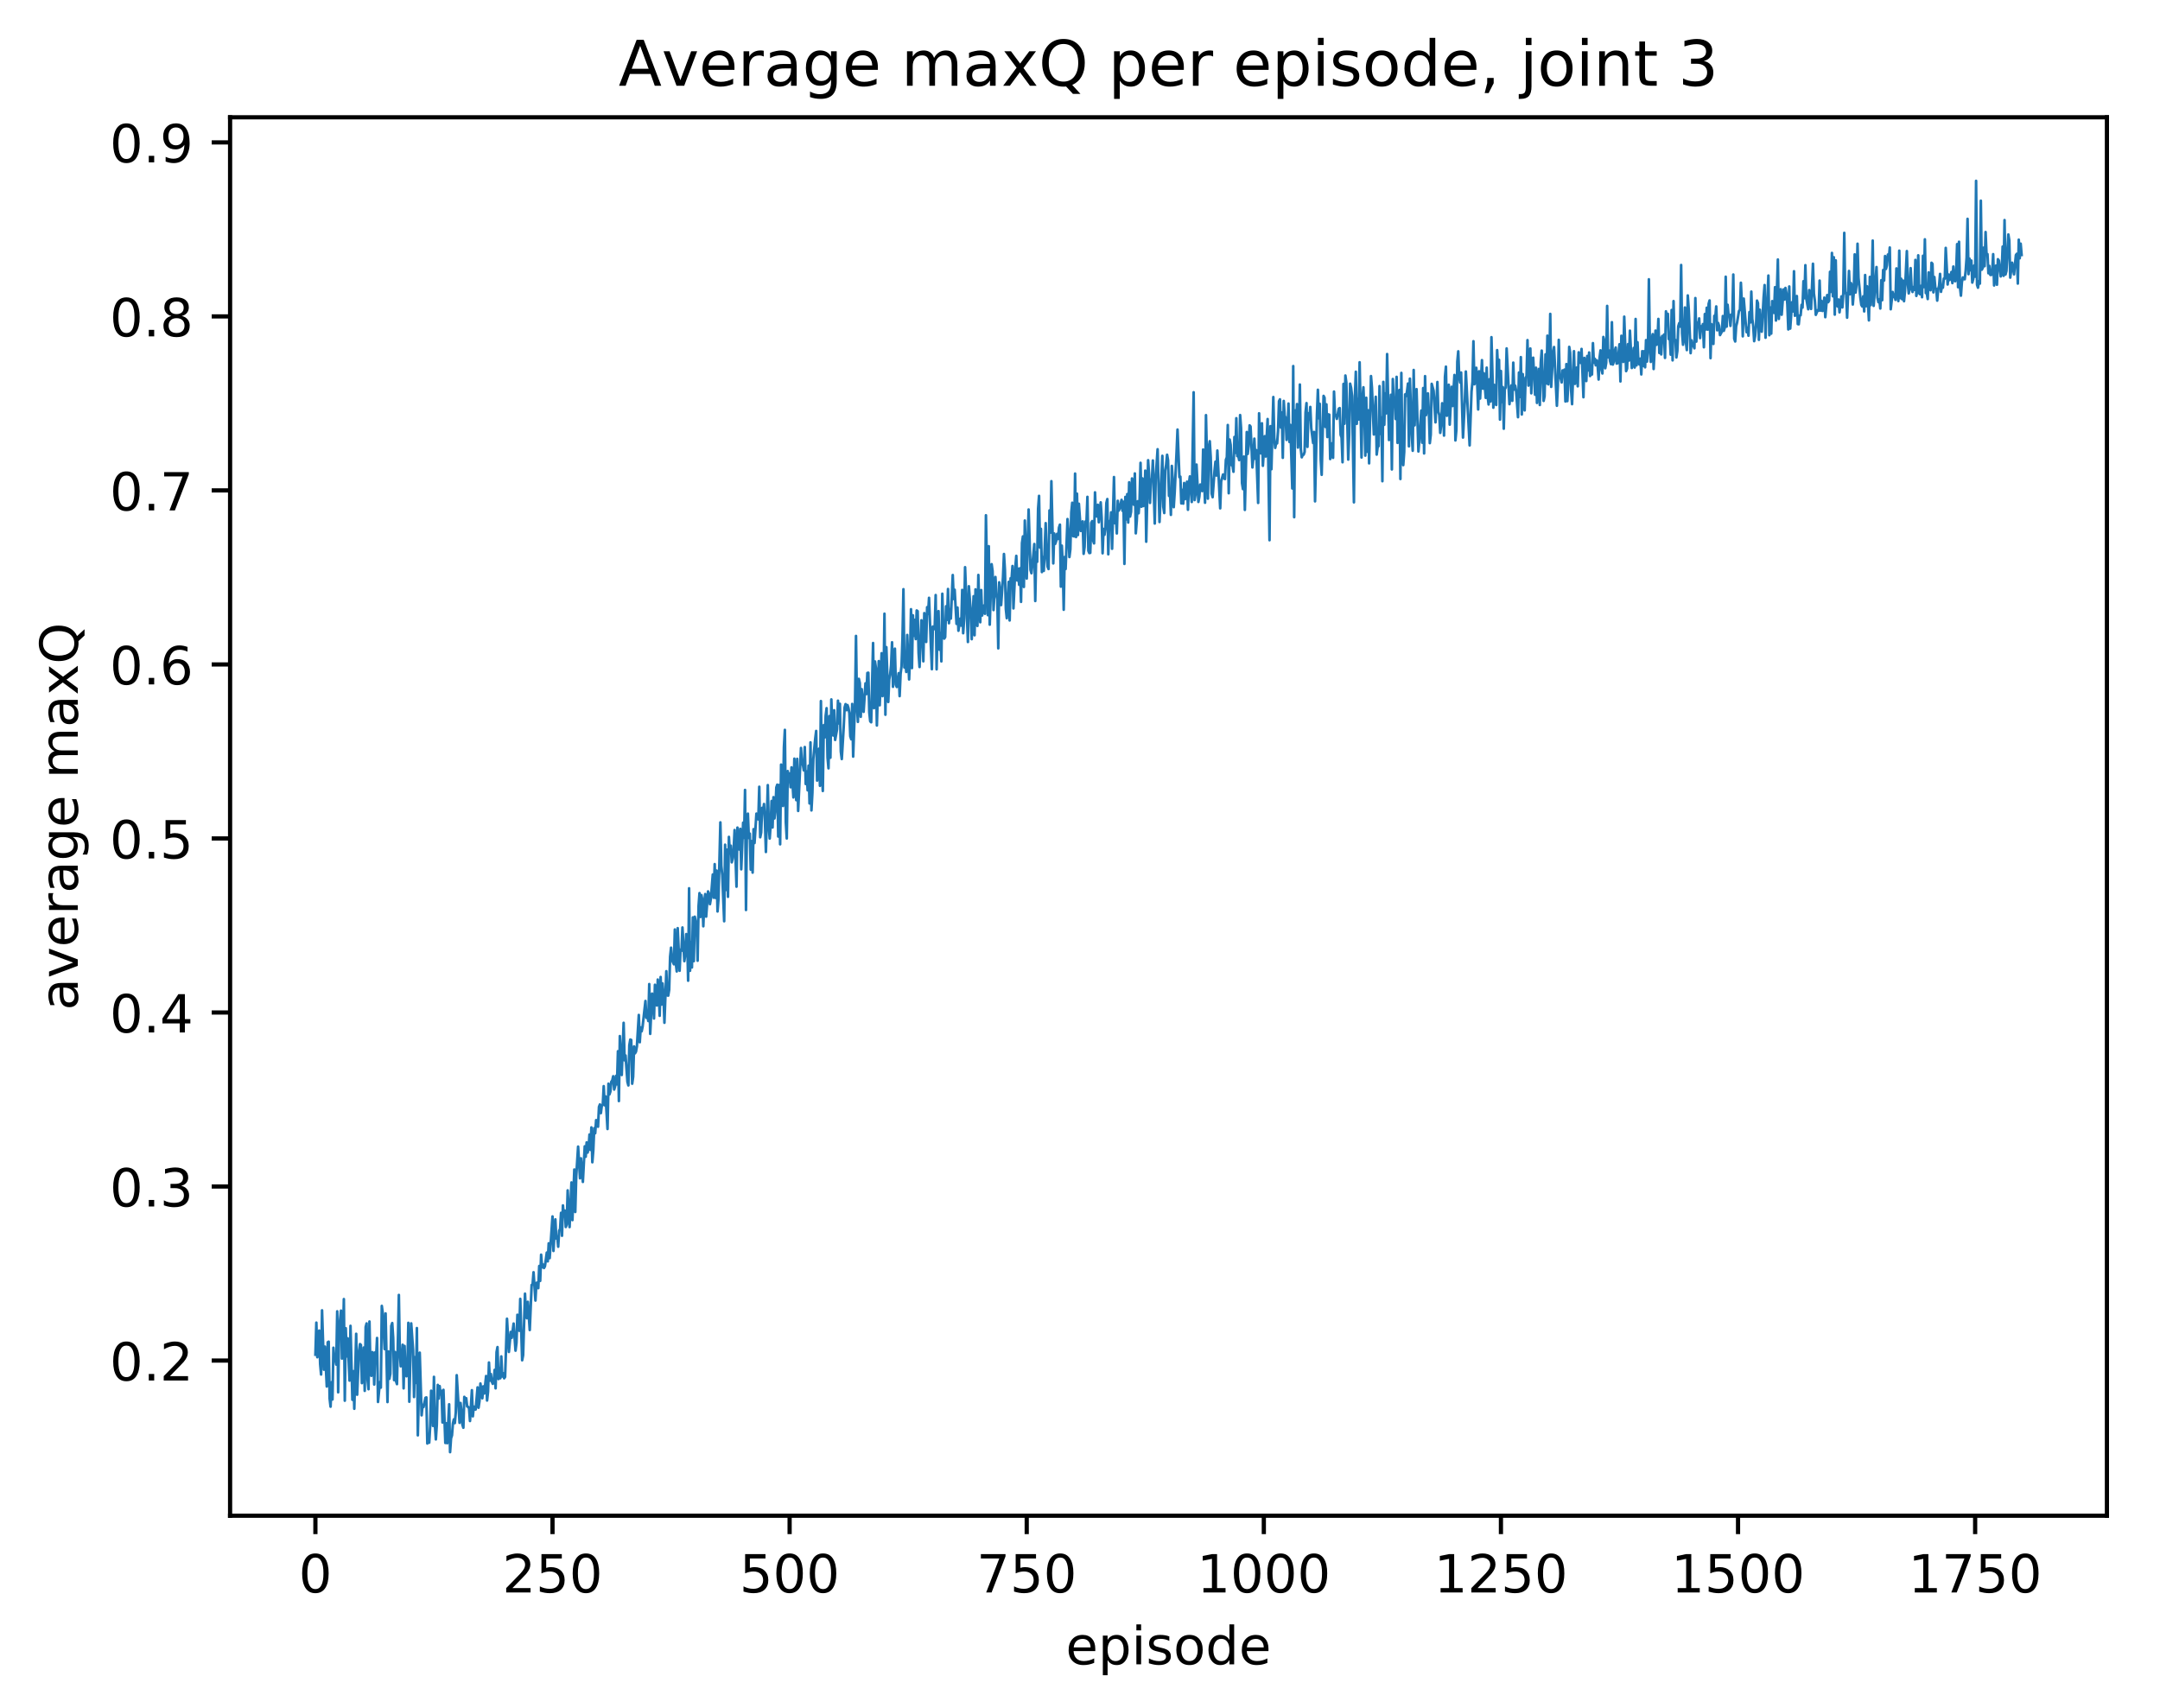 <?xml version="1.0" encoding="utf-8" standalone="no"?>
<!DOCTYPE svg PUBLIC "-//W3C//DTD SVG 1.1//EN"
  "http://www.w3.org/Graphics/SVG/1.1/DTD/svg11.dtd">
<!-- Created with matplotlib (http://matplotlib.org/) -->
<svg height="325pt" version="1.1" viewBox="0 0 411 325" width="411pt" xmlns="http://www.w3.org/2000/svg" xmlns:xlink="http://www.w3.org/1999/xlink">
 <defs>
  <style type="text/css">
*{stroke-linecap:butt;stroke-linejoin:round;}
  </style>
 </defs>
 <g id="figure_1">
  <g id="patch_1">
   <path d="M 0 325.986 
L 411.601 325.986 
L 411.601 0 
L 0 0 
z
" style="fill:#ffffff;"/>
  </g>
  <g id="axes_1">
   <g id="patch_2">
    <path d="M 43.781 288.43 
L 400.901 288.43 
L 400.901 22.318 
L 43.781 22.318 
z
" style="fill:#ffffff;"/>
   </g>
   <g id="matplotlib.axis_1">
    <g id="xtick_1">
     <g id="line2d_1">
      <defs>
       <path d="M 0 0 
L 0 3.5 
" id="mbc3ceaeb28" style="stroke:#000000;stroke-width:0.8;"/>
      </defs>
      <g>
       <use style="stroke:#000000;stroke-width:0.8;" x="60.014" xlink:href="#mbc3ceaeb28" y="288.43"/>
      </g>
     </g>
     <g id="text_1">
      <!-- 0 -->
      <defs>
       <path d="M 31.781 66.406 
Q 24.172 66.406 20.328 58.906 
Q 16.5 51.422 16.5 36.375 
Q 16.5 21.391 20.328 13.891 
Q 24.172 6.391 31.781 6.391 
Q 39.453 6.391 43.281 13.891 
Q 47.125 21.391 47.125 36.375 
Q 47.125 51.422 43.281 58.906 
Q 39.453 66.406 31.781 66.406 
z
M 31.781 74.219 
Q 44.047 74.219 50.516 64.516 
Q 56.984 54.828 56.984 36.375 
Q 56.984 17.969 50.516 8.266 
Q 44.047 -1.422 31.781 -1.422 
Q 19.531 -1.422 13.062 8.266 
Q 6.594 17.969 6.594 36.375 
Q 6.594 54.828 13.062 64.516 
Q 19.531 74.219 31.781 74.219 
z
" id="DejaVuSans-30"/>
      </defs>
      <g transform="translate(56.833 303.029)scale(0.1 -0.1)">
       <use xlink:href="#DejaVuSans-30"/>
      </g>
     </g>
    </g>
    <g id="xtick_2">
     <g id="line2d_2">
      <g>
       <use style="stroke:#000000;stroke-width:0.8;" x="105.13" xlink:href="#mbc3ceaeb28" y="288.43"/>
      </g>
     </g>
     <g id="text_2">
      <!-- 250 -->
      <defs>
       <path d="M 19.188 8.297 
L 53.609 8.297 
L 53.609 0 
L 7.328 0 
L 7.328 8.297 
Q 12.938 14.109 22.625 23.891 
Q 32.328 33.688 34.812 36.531 
Q 39.547 41.844 41.422 45.531 
Q 43.312 49.219 43.312 52.781 
Q 43.312 58.594 39.234 62.25 
Q 35.156 65.922 28.609 65.922 
Q 23.969 65.922 18.812 64.312 
Q 13.672 62.703 7.812 59.422 
L 7.812 69.391 
Q 13.766 71.781 18.938 73 
Q 24.125 74.219 28.422 74.219 
Q 39.75 74.219 46.484 68.547 
Q 53.219 62.891 53.219 53.422 
Q 53.219 48.922 51.531 44.891 
Q 49.859 40.875 45.406 35.406 
Q 44.188 33.984 37.641 27.219 
Q 31.109 20.453 19.188 8.297 
z
" id="DejaVuSans-32"/>
       <path d="M 10.797 72.906 
L 49.516 72.906 
L 49.516 64.594 
L 19.828 64.594 
L 19.828 46.734 
Q 21.969 47.469 24.109 47.828 
Q 26.266 48.188 28.422 48.188 
Q 40.625 48.188 47.75 41.5 
Q 54.891 34.812 54.891 23.391 
Q 54.891 11.625 47.562 5.094 
Q 40.234 -1.422 26.906 -1.422 
Q 22.312 -1.422 17.547 -0.641 
Q 12.797 0.141 7.719 1.703 
L 7.719 11.625 
Q 12.109 9.234 16.797 8.062 
Q 21.484 6.891 26.703 6.891 
Q 35.156 6.891 40.078 11.328 
Q 45.016 15.766 45.016 23.391 
Q 45.016 31 40.078 35.438 
Q 35.156 39.891 26.703 39.891 
Q 22.75 39.891 18.812 39.016 
Q 14.891 38.141 10.797 36.281 
z
" id="DejaVuSans-35"/>
      </defs>
      <g transform="translate(95.586 303.029)scale(0.1 -0.1)">
       <use xlink:href="#DejaVuSans-32"/>
       <use x="63.623" xlink:href="#DejaVuSans-35"/>
       <use x="127.246" xlink:href="#DejaVuSans-30"/>
      </g>
     </g>
    </g>
    <g id="xtick_3">
     <g id="line2d_3">
      <g>
       <use style="stroke:#000000;stroke-width:0.8;" x="150.246" xlink:href="#mbc3ceaeb28" y="288.43"/>
      </g>
     </g>
     <g id="text_3">
      <!-- 500 -->
      <g transform="translate(140.702 303.029)scale(0.1 -0.1)">
       <use xlink:href="#DejaVuSans-35"/>
       <use x="63.623" xlink:href="#DejaVuSans-30"/>
       <use x="127.246" xlink:href="#DejaVuSans-30"/>
      </g>
     </g>
    </g>
    <g id="xtick_4">
     <g id="line2d_4">
      <g>
       <use style="stroke:#000000;stroke-width:0.8;" x="195.362" xlink:href="#mbc3ceaeb28" y="288.43"/>
      </g>
     </g>
     <g id="text_4">
      <!-- 750 -->
      <defs>
       <path d="M 8.203 72.906 
L 55.078 72.906 
L 55.078 68.703 
L 28.609 0 
L 18.312 0 
L 43.219 64.594 
L 8.203 64.594 
z
" id="DejaVuSans-37"/>
      </defs>
      <g transform="translate(185.818 303.029)scale(0.1 -0.1)">
       <use xlink:href="#DejaVuSans-37"/>
       <use x="63.623" xlink:href="#DejaVuSans-35"/>
       <use x="127.246" xlink:href="#DejaVuSans-30"/>
      </g>
     </g>
    </g>
    <g id="xtick_5">
     <g id="line2d_5">
      <g>
       <use style="stroke:#000000;stroke-width:0.8;" x="240.478" xlink:href="#mbc3ceaeb28" y="288.43"/>
      </g>
     </g>
     <g id="text_5">
      <!-- 1000 -->
      <defs>
       <path d="M 12.406 8.297 
L 28.516 8.297 
L 28.516 63.922 
L 10.984 60.406 
L 10.984 69.391 
L 28.422 72.906 
L 38.281 72.906 
L 38.281 8.297 
L 54.391 8.297 
L 54.391 0 
L 12.406 0 
z
" id="DejaVuSans-31"/>
      </defs>
      <g transform="translate(227.753 303.029)scale(0.1 -0.1)">
       <use xlink:href="#DejaVuSans-31"/>
       <use x="63.623" xlink:href="#DejaVuSans-30"/>
       <use x="127.246" xlink:href="#DejaVuSans-30"/>
       <use x="190.869" xlink:href="#DejaVuSans-30"/>
      </g>
     </g>
    </g>
    <g id="xtick_6">
     <g id="line2d_6">
      <g>
       <use style="stroke:#000000;stroke-width:0.8;" x="285.594" xlink:href="#mbc3ceaeb28" y="288.43"/>
      </g>
     </g>
     <g id="text_6">
      <!-- 1250 -->
      <g transform="translate(272.869 303.029)scale(0.1 -0.1)">
       <use xlink:href="#DejaVuSans-31"/>
       <use x="63.623" xlink:href="#DejaVuSans-32"/>
       <use x="127.246" xlink:href="#DejaVuSans-35"/>
       <use x="190.869" xlink:href="#DejaVuSans-30"/>
      </g>
     </g>
    </g>
    <g id="xtick_7">
     <g id="line2d_7">
      <g>
       <use style="stroke:#000000;stroke-width:0.8;" x="330.71" xlink:href="#mbc3ceaeb28" y="288.43"/>
      </g>
     </g>
     <g id="text_7">
      <!-- 1500 -->
      <g transform="translate(317.985 303.029)scale(0.1 -0.1)">
       <use xlink:href="#DejaVuSans-31"/>
       <use x="63.623" xlink:href="#DejaVuSans-35"/>
       <use x="127.246" xlink:href="#DejaVuSans-30"/>
       <use x="190.869" xlink:href="#DejaVuSans-30"/>
      </g>
     </g>
    </g>
    <g id="xtick_8">
     <g id="line2d_8">
      <g>
       <use style="stroke:#000000;stroke-width:0.8;" x="375.826" xlink:href="#mbc3ceaeb28" y="288.43"/>
      </g>
     </g>
     <g id="text_8">
      <!-- 1750 -->
      <g transform="translate(363.101 303.029)scale(0.1 -0.1)">
       <use xlink:href="#DejaVuSans-31"/>
       <use x="63.623" xlink:href="#DejaVuSans-37"/>
       <use x="127.246" xlink:href="#DejaVuSans-35"/>
       <use x="190.869" xlink:href="#DejaVuSans-30"/>
      </g>
     </g>
    </g>
    <g id="text_9">
     <!-- episode -->
     <defs>
      <path d="M 56.203 29.594 
L 56.203 25.203 
L 14.891 25.203 
Q 15.484 15.922 20.484 11.062 
Q 25.484 6.203 34.422 6.203 
Q 39.594 6.203 44.453 7.469 
Q 49.312 8.734 54.109 11.281 
L 54.109 2.781 
Q 49.266 0.734 44.188 -0.344 
Q 39.109 -1.422 33.891 -1.422 
Q 20.797 -1.422 13.156 6.188 
Q 5.516 13.812 5.516 26.812 
Q 5.516 40.234 12.766 48.109 
Q 20.016 56 32.328 56 
Q 43.359 56 49.781 48.891 
Q 56.203 41.797 56.203 29.594 
z
M 47.219 32.234 
Q 47.125 39.594 43.094 43.984 
Q 39.062 48.391 32.422 48.391 
Q 24.906 48.391 20.391 44.141 
Q 15.875 39.891 15.188 32.172 
z
" id="DejaVuSans-65"/>
      <path d="M 18.109 8.203 
L 18.109 -20.797 
L 9.078 -20.797 
L 9.078 54.688 
L 18.109 54.688 
L 18.109 46.391 
Q 20.953 51.266 25.266 53.625 
Q 29.594 56 35.594 56 
Q 45.562 56 51.781 48.094 
Q 58.016 40.188 58.016 27.297 
Q 58.016 14.406 51.781 6.484 
Q 45.562 -1.422 35.594 -1.422 
Q 29.594 -1.422 25.266 0.953 
Q 20.953 3.328 18.109 8.203 
z
M 48.688 27.297 
Q 48.688 37.203 44.609 42.844 
Q 40.531 48.484 33.406 48.484 
Q 26.266 48.484 22.188 42.844 
Q 18.109 37.203 18.109 27.297 
Q 18.109 17.391 22.188 11.75 
Q 26.266 6.109 33.406 6.109 
Q 40.531 6.109 44.609 11.75 
Q 48.688 17.391 48.688 27.297 
z
" id="DejaVuSans-70"/>
      <path d="M 9.422 54.688 
L 18.406 54.688 
L 18.406 0 
L 9.422 0 
z
M 9.422 75.984 
L 18.406 75.984 
L 18.406 64.594 
L 9.422 64.594 
z
" id="DejaVuSans-69"/>
      <path d="M 44.281 53.078 
L 44.281 44.578 
Q 40.484 46.531 36.375 47.5 
Q 32.281 48.484 27.875 48.484 
Q 21.188 48.484 17.844 46.438 
Q 14.5 44.391 14.5 40.281 
Q 14.5 37.156 16.891 35.375 
Q 19.281 33.594 26.516 31.984 
L 29.594 31.297 
Q 39.156 29.25 43.188 25.516 
Q 47.219 21.781 47.219 15.094 
Q 47.219 7.469 41.188 3.016 
Q 35.156 -1.422 24.609 -1.422 
Q 20.219 -1.422 15.453 -0.562 
Q 10.688 0.297 5.422 2 
L 5.422 11.281 
Q 10.406 8.688 15.234 7.391 
Q 20.062 6.109 24.812 6.109 
Q 31.156 6.109 34.562 8.281 
Q 37.984 10.453 37.984 14.406 
Q 37.984 18.062 35.516 20.016 
Q 33.062 21.969 24.703 23.781 
L 21.578 24.516 
Q 13.234 26.266 9.516 29.906 
Q 5.812 33.547 5.812 39.891 
Q 5.812 47.609 11.281 51.797 
Q 16.75 56 26.812 56 
Q 31.781 56 36.172 55.266 
Q 40.578 54.547 44.281 53.078 
z
" id="DejaVuSans-73"/>
      <path d="M 30.609 48.391 
Q 23.391 48.391 19.188 42.75 
Q 14.984 37.109 14.984 27.297 
Q 14.984 17.484 19.156 11.844 
Q 23.344 6.203 30.609 6.203 
Q 37.797 6.203 41.984 11.859 
Q 46.188 17.531 46.188 27.297 
Q 46.188 37.016 41.984 42.703 
Q 37.797 48.391 30.609 48.391 
z
M 30.609 56 
Q 42.328 56 49.016 48.375 
Q 55.719 40.766 55.719 27.297 
Q 55.719 13.875 49.016 6.219 
Q 42.328 -1.422 30.609 -1.422 
Q 18.844 -1.422 12.172 6.219 
Q 5.516 13.875 5.516 27.297 
Q 5.516 40.766 12.172 48.375 
Q 18.844 56 30.609 56 
z
" id="DejaVuSans-6f"/>
      <path d="M 45.406 46.391 
L 45.406 75.984 
L 54.391 75.984 
L 54.391 0 
L 45.406 0 
L 45.406 8.203 
Q 42.578 3.328 38.25 0.953 
Q 33.938 -1.422 27.875 -1.422 
Q 17.969 -1.422 11.734 6.484 
Q 5.516 14.406 5.516 27.297 
Q 5.516 40.188 11.734 48.094 
Q 17.969 56 27.875 56 
Q 33.938 56 38.25 53.625 
Q 42.578 51.266 45.406 46.391 
z
M 14.797 27.297 
Q 14.797 17.391 18.875 11.75 
Q 22.953 6.109 30.078 6.109 
Q 37.203 6.109 41.297 11.75 
Q 45.406 17.391 45.406 27.297 
Q 45.406 37.203 41.297 42.844 
Q 37.203 48.484 30.078 48.484 
Q 22.953 48.484 18.875 42.844 
Q 14.797 37.203 14.797 27.297 
z
" id="DejaVuSans-64"/>
     </defs>
     <g transform="translate(202.787 316.707)scale(0.1 -0.1)">
      <use xlink:href="#DejaVuSans-65"/>
      <use x="61.523" xlink:href="#DejaVuSans-70"/>
      <use x="125" xlink:href="#DejaVuSans-69"/>
      <use x="152.783" xlink:href="#DejaVuSans-73"/>
      <use x="204.883" xlink:href="#DejaVuSans-6f"/>
      <use x="266.064" xlink:href="#DejaVuSans-64"/>
      <use x="329.541" xlink:href="#DejaVuSans-65"/>
     </g>
    </g>
   </g>
   <g id="matplotlib.axis_2">
    <g id="ytick_1">
     <g id="line2d_9">
      <defs>
       <path d="M 0 0 
L -3.5 0 
" id="m9938280f41" style="stroke:#000000;stroke-width:0.8;"/>
      </defs>
      <g>
       <use style="stroke:#000000;stroke-width:0.8;" x="43.781" xlink:href="#m9938280f41" y="258.898"/>
      </g>
     </g>
     <g id="text_10">
      <!-- 0.2 -->
      <defs>
       <path d="M 10.688 12.406 
L 21 12.406 
L 21 0 
L 10.688 0 
z
" id="DejaVuSans-2e"/>
      </defs>
      <g transform="translate(20.878 262.697)scale(0.1 -0.1)">
       <use xlink:href="#DejaVuSans-30"/>
       <use x="63.623" xlink:href="#DejaVuSans-2e"/>
       <use x="95.41" xlink:href="#DejaVuSans-32"/>
      </g>
     </g>
    </g>
    <g id="ytick_2">
     <g id="line2d_10">
      <g>
       <use style="stroke:#000000;stroke-width:0.8;" x="43.781" xlink:href="#m9938280f41" y="225.783"/>
      </g>
     </g>
     <g id="text_11">
      <!-- 0.3 -->
      <defs>
       <path d="M 40.578 39.312 
Q 47.656 37.797 51.625 33 
Q 55.609 28.219 55.609 21.188 
Q 55.609 10.406 48.188 4.484 
Q 40.766 -1.422 27.094 -1.422 
Q 22.516 -1.422 17.656 -0.516 
Q 12.797 0.391 7.625 2.203 
L 7.625 11.719 
Q 11.719 9.328 16.594 8.109 
Q 21.484 6.891 26.812 6.891 
Q 36.078 6.891 40.938 10.547 
Q 45.797 14.203 45.797 21.188 
Q 45.797 27.641 41.281 31.266 
Q 36.766 34.906 28.719 34.906 
L 20.219 34.906 
L 20.219 43.016 
L 29.109 43.016 
Q 36.375 43.016 40.234 45.922 
Q 44.094 48.828 44.094 54.297 
Q 44.094 59.906 40.109 62.906 
Q 36.141 65.922 28.719 65.922 
Q 24.656 65.922 20.016 65.031 
Q 15.375 64.156 9.812 62.312 
L 9.812 71.094 
Q 15.438 72.656 20.344 73.438 
Q 25.25 74.219 29.594 74.219 
Q 40.828 74.219 47.359 69.109 
Q 53.906 64.016 53.906 55.328 
Q 53.906 49.266 50.438 45.094 
Q 46.969 40.922 40.578 39.312 
z
" id="DejaVuSans-33"/>
      </defs>
      <g transform="translate(20.878 229.583)scale(0.1 -0.1)">
       <use xlink:href="#DejaVuSans-30"/>
       <use x="63.623" xlink:href="#DejaVuSans-2e"/>
       <use x="95.41" xlink:href="#DejaVuSans-33"/>
      </g>
     </g>
    </g>
    <g id="ytick_3">
     <g id="line2d_11">
      <g>
       <use style="stroke:#000000;stroke-width:0.8;" x="43.781" xlink:href="#m9938280f41" y="192.669"/>
      </g>
     </g>
     <g id="text_12">
      <!-- 0.4 -->
      <defs>
       <path d="M 37.797 64.312 
L 12.891 25.391 
L 37.797 25.391 
z
M 35.203 72.906 
L 47.609 72.906 
L 47.609 25.391 
L 58.016 25.391 
L 58.016 17.188 
L 47.609 17.188 
L 47.609 0 
L 37.797 0 
L 37.797 17.188 
L 4.891 17.188 
L 4.891 26.703 
z
" id="DejaVuSans-34"/>
      </defs>
      <g transform="translate(20.878 196.468)scale(0.1 -0.1)">
       <use xlink:href="#DejaVuSans-30"/>
       <use x="63.623" xlink:href="#DejaVuSans-2e"/>
       <use x="95.41" xlink:href="#DejaVuSans-34"/>
      </g>
     </g>
    </g>
    <g id="ytick_4">
     <g id="line2d_12">
      <g>
       <use style="stroke:#000000;stroke-width:0.8;" x="43.781" xlink:href="#m9938280f41" y="159.554"/>
      </g>
     </g>
     <g id="text_13">
      <!-- 0.5 -->
      <g transform="translate(20.878 163.353)scale(0.1 -0.1)">
       <use xlink:href="#DejaVuSans-30"/>
       <use x="63.623" xlink:href="#DejaVuSans-2e"/>
       <use x="95.41" xlink:href="#DejaVuSans-35"/>
      </g>
     </g>
    </g>
    <g id="ytick_5">
     <g id="line2d_13">
      <g>
       <use style="stroke:#000000;stroke-width:0.8;" x="43.781" xlink:href="#m9938280f41" y="126.439"/>
      </g>
     </g>
     <g id="text_14">
      <!-- 0.6 -->
      <defs>
       <path d="M 33.016 40.375 
Q 26.375 40.375 22.484 35.828 
Q 18.609 31.297 18.609 23.391 
Q 18.609 15.531 22.484 10.953 
Q 26.375 6.391 33.016 6.391 
Q 39.656 6.391 43.531 10.953 
Q 47.406 15.531 47.406 23.391 
Q 47.406 31.297 43.531 35.828 
Q 39.656 40.375 33.016 40.375 
z
M 52.594 71.297 
L 52.594 62.312 
Q 48.875 64.062 45.094 64.984 
Q 41.312 65.922 37.594 65.922 
Q 27.828 65.922 22.672 59.328 
Q 17.531 52.734 16.797 39.406 
Q 19.672 43.656 24.016 45.922 
Q 28.375 48.188 33.594 48.188 
Q 44.578 48.188 50.953 41.516 
Q 57.328 34.859 57.328 23.391 
Q 57.328 12.156 50.688 5.359 
Q 44.047 -1.422 33.016 -1.422 
Q 20.359 -1.422 13.672 8.266 
Q 6.984 17.969 6.984 36.375 
Q 6.984 53.656 15.188 63.938 
Q 23.391 74.219 37.203 74.219 
Q 40.922 74.219 44.703 73.484 
Q 48.484 72.75 52.594 71.297 
z
" id="DejaVuSans-36"/>
      </defs>
      <g transform="translate(20.878 130.238)scale(0.1 -0.1)">
       <use xlink:href="#DejaVuSans-30"/>
       <use x="63.623" xlink:href="#DejaVuSans-2e"/>
       <use x="95.41" xlink:href="#DejaVuSans-36"/>
      </g>
     </g>
    </g>
    <g id="ytick_6">
     <g id="line2d_14">
      <g>
       <use style="stroke:#000000;stroke-width:0.8;" x="43.781" xlink:href="#m9938280f41" y="93.324"/>
      </g>
     </g>
     <g id="text_15">
      <!-- 0.7 -->
      <g transform="translate(20.878 97.124)scale(0.1 -0.1)">
       <use xlink:href="#DejaVuSans-30"/>
       <use x="63.623" xlink:href="#DejaVuSans-2e"/>
       <use x="95.41" xlink:href="#DejaVuSans-37"/>
      </g>
     </g>
    </g>
    <g id="ytick_7">
     <g id="line2d_15">
      <g>
       <use style="stroke:#000000;stroke-width:0.8;" x="43.781" xlink:href="#m9938280f41" y="60.21"/>
      </g>
     </g>
     <g id="text_16">
      <!-- 0.8 -->
      <defs>
       <path d="M 31.781 34.625 
Q 24.75 34.625 20.719 30.859 
Q 16.703 27.094 16.703 20.516 
Q 16.703 13.922 20.719 10.156 
Q 24.75 6.391 31.781 6.391 
Q 38.812 6.391 42.859 10.172 
Q 46.922 13.969 46.922 20.516 
Q 46.922 27.094 42.891 30.859 
Q 38.875 34.625 31.781 34.625 
z
M 21.922 38.812 
Q 15.578 40.375 12.031 44.719 
Q 8.5 49.078 8.5 55.328 
Q 8.5 64.062 14.719 69.141 
Q 20.953 74.219 31.781 74.219 
Q 42.672 74.219 48.875 69.141 
Q 55.078 64.062 55.078 55.328 
Q 55.078 49.078 51.531 44.719 
Q 48 40.375 41.703 38.812 
Q 48.828 37.156 52.797 32.312 
Q 56.781 27.484 56.781 20.516 
Q 56.781 9.906 50.312 4.234 
Q 43.844 -1.422 31.781 -1.422 
Q 19.734 -1.422 13.25 4.234 
Q 6.781 9.906 6.781 20.516 
Q 6.781 27.484 10.781 32.312 
Q 14.797 37.156 21.922 38.812 
z
M 18.312 54.391 
Q 18.312 48.734 21.844 45.562 
Q 25.391 42.391 31.781 42.391 
Q 38.141 42.391 41.719 45.562 
Q 45.312 48.734 45.312 54.391 
Q 45.312 60.062 41.719 63.234 
Q 38.141 66.406 31.781 66.406 
Q 25.391 66.406 21.844 63.234 
Q 18.312 60.062 18.312 54.391 
z
" id="DejaVuSans-38"/>
      </defs>
      <g transform="translate(20.878 64.009)scale(0.1 -0.1)">
       <use xlink:href="#DejaVuSans-30"/>
       <use x="63.623" xlink:href="#DejaVuSans-2e"/>
       <use x="95.41" xlink:href="#DejaVuSans-38"/>
      </g>
     </g>
    </g>
    <g id="ytick_8">
     <g id="line2d_16">
      <g>
       <use style="stroke:#000000;stroke-width:0.8;" x="43.781" xlink:href="#m9938280f41" y="27.095"/>
      </g>
     </g>
     <g id="text_17">
      <!-- 0.9 -->
      <defs>
       <path d="M 10.984 1.516 
L 10.984 10.5 
Q 14.703 8.734 18.5 7.812 
Q 22.312 6.891 25.984 6.891 
Q 35.75 6.891 40.891 13.453 
Q 46.047 20.016 46.781 33.406 
Q 43.953 29.203 39.594 26.953 
Q 35.25 24.703 29.984 24.703 
Q 19.047 24.703 12.672 31.312 
Q 6.297 37.938 6.297 49.422 
Q 6.297 60.641 12.938 67.422 
Q 19.578 74.219 30.609 74.219 
Q 43.266 74.219 49.922 64.516 
Q 56.594 54.828 56.594 36.375 
Q 56.594 19.141 48.406 8.859 
Q 40.234 -1.422 26.422 -1.422 
Q 22.703 -1.422 18.891 -0.688 
Q 15.094 0.047 10.984 1.516 
z
M 30.609 32.422 
Q 37.25 32.422 41.125 36.953 
Q 45.016 41.5 45.016 49.422 
Q 45.016 57.281 41.125 61.844 
Q 37.25 66.406 30.609 66.406 
Q 23.969 66.406 20.094 61.844 
Q 16.219 57.281 16.219 49.422 
Q 16.219 41.5 20.094 36.953 
Q 23.969 32.422 30.609 32.422 
z
" id="DejaVuSans-39"/>
      </defs>
      <g transform="translate(20.878 30.894)scale(0.1 -0.1)">
       <use xlink:href="#DejaVuSans-30"/>
       <use x="63.623" xlink:href="#DejaVuSans-2e"/>
       <use x="95.41" xlink:href="#DejaVuSans-39"/>
      </g>
     </g>
    </g>
    <g id="text_18">
     <!-- average maxQ -->
     <defs>
      <path d="M 34.281 27.484 
Q 23.391 27.484 19.188 25 
Q 14.984 22.516 14.984 16.5 
Q 14.984 11.719 18.141 8.906 
Q 21.297 6.109 26.703 6.109 
Q 34.188 6.109 38.703 11.406 
Q 43.219 16.703 43.219 25.484 
L 43.219 27.484 
z
M 52.203 31.203 
L 52.203 0 
L 43.219 0 
L 43.219 8.297 
Q 40.141 3.328 35.547 0.953 
Q 30.953 -1.422 24.312 -1.422 
Q 15.922 -1.422 10.953 3.297 
Q 6 8.016 6 15.922 
Q 6 25.141 12.172 29.828 
Q 18.359 34.516 30.609 34.516 
L 43.219 34.516 
L 43.219 35.406 
Q 43.219 41.609 39.141 45 
Q 35.062 48.391 27.688 48.391 
Q 23 48.391 18.547 47.266 
Q 14.109 46.141 10.016 43.891 
L 10.016 52.203 
Q 14.938 54.109 19.578 55.047 
Q 24.219 56 28.609 56 
Q 40.484 56 46.344 49.844 
Q 52.203 43.703 52.203 31.203 
z
" id="DejaVuSans-61"/>
      <path d="M 2.984 54.688 
L 12.5 54.688 
L 29.594 8.797 
L 46.688 54.688 
L 56.203 54.688 
L 35.688 0 
L 23.484 0 
z
" id="DejaVuSans-76"/>
      <path d="M 41.109 46.297 
Q 39.594 47.172 37.812 47.578 
Q 36.031 48 33.891 48 
Q 26.266 48 22.188 43.047 
Q 18.109 38.094 18.109 28.812 
L 18.109 0 
L 9.078 0 
L 9.078 54.688 
L 18.109 54.688 
L 18.109 46.188 
Q 20.953 51.172 25.484 53.578 
Q 30.031 56 36.531 56 
Q 37.453 56 38.578 55.875 
Q 39.703 55.766 41.062 55.516 
z
" id="DejaVuSans-72"/>
      <path d="M 45.406 27.984 
Q 45.406 37.75 41.375 43.109 
Q 37.359 48.484 30.078 48.484 
Q 22.859 48.484 18.828 43.109 
Q 14.797 37.75 14.797 27.984 
Q 14.797 18.266 18.828 12.891 
Q 22.859 7.516 30.078 7.516 
Q 37.359 7.516 41.375 12.891 
Q 45.406 18.266 45.406 27.984 
z
M 54.391 6.781 
Q 54.391 -7.172 48.188 -13.984 
Q 42 -20.797 29.203 -20.797 
Q 24.469 -20.797 20.266 -20.094 
Q 16.062 -19.391 12.109 -17.922 
L 12.109 -9.188 
Q 16.062 -11.328 19.922 -12.344 
Q 23.781 -13.375 27.781 -13.375 
Q 36.625 -13.375 41.016 -8.766 
Q 45.406 -4.156 45.406 5.172 
L 45.406 9.625 
Q 42.625 4.781 38.281 2.391 
Q 33.938 0 27.875 0 
Q 17.828 0 11.672 7.656 
Q 5.516 15.328 5.516 27.984 
Q 5.516 40.672 11.672 48.328 
Q 17.828 56 27.875 56 
Q 33.938 56 38.281 53.609 
Q 42.625 51.219 45.406 46.391 
L 45.406 54.688 
L 54.391 54.688 
z
" id="DejaVuSans-67"/>
      <path id="DejaVuSans-20"/>
      <path d="M 52 44.188 
Q 55.375 50.25 60.062 53.125 
Q 64.75 56 71.094 56 
Q 79.641 56 84.281 50.016 
Q 88.922 44.047 88.922 33.016 
L 88.922 0 
L 79.891 0 
L 79.891 32.719 
Q 79.891 40.578 77.094 44.375 
Q 74.312 48.188 68.609 48.188 
Q 61.625 48.188 57.562 43.547 
Q 53.516 38.922 53.516 30.906 
L 53.516 0 
L 44.484 0 
L 44.484 32.719 
Q 44.484 40.625 41.703 44.406 
Q 38.922 48.188 33.109 48.188 
Q 26.219 48.188 22.156 43.531 
Q 18.109 38.875 18.109 30.906 
L 18.109 0 
L 9.078 0 
L 9.078 54.688 
L 18.109 54.688 
L 18.109 46.188 
Q 21.188 51.219 25.484 53.609 
Q 29.781 56 35.688 56 
Q 41.656 56 45.828 52.969 
Q 50 49.953 52 44.188 
z
" id="DejaVuSans-6d"/>
      <path d="M 54.891 54.688 
L 35.109 28.078 
L 55.906 0 
L 45.312 0 
L 29.391 21.484 
L 13.484 0 
L 2.875 0 
L 24.125 28.609 
L 4.688 54.688 
L 15.281 54.688 
L 29.781 35.203 
L 44.281 54.688 
z
" id="DejaVuSans-78"/>
      <path d="M 39.406 66.219 
Q 28.656 66.219 22.328 58.203 
Q 16.016 50.203 16.016 36.375 
Q 16.016 22.609 22.328 14.594 
Q 28.656 6.594 39.406 6.594 
Q 50.141 6.594 56.422 14.594 
Q 62.703 22.609 62.703 36.375 
Q 62.703 50.203 56.422 58.203 
Q 50.141 66.219 39.406 66.219 
z
M 53.219 1.312 
L 66.219 -12.891 
L 54.297 -12.891 
L 43.5 -1.219 
Q 41.891 -1.312 41.031 -1.359 
Q 40.188 -1.422 39.406 -1.422 
Q 24.031 -1.422 14.812 8.859 
Q 5.609 19.141 5.609 36.375 
Q 5.609 53.656 14.812 63.938 
Q 24.031 74.219 39.406 74.219 
Q 54.734 74.219 63.906 63.938 
Q 73.094 53.656 73.094 36.375 
Q 73.094 23.688 67.984 14.641 
Q 62.891 5.609 53.219 1.312 
z
" id="DejaVuSans-51"/>
     </defs>
     <g transform="translate(14.798 192.263)rotate(-90)scale(0.1 -0.1)">
      <use xlink:href="#DejaVuSans-61"/>
      <use x="61.279" xlink:href="#DejaVuSans-76"/>
      <use x="120.459" xlink:href="#DejaVuSans-65"/>
      <use x="181.982" xlink:href="#DejaVuSans-72"/>
      <use x="223.096" xlink:href="#DejaVuSans-61"/>
      <use x="284.375" xlink:href="#DejaVuSans-67"/>
      <use x="347.852" xlink:href="#DejaVuSans-65"/>
      <use x="409.375" xlink:href="#DejaVuSans-20"/>
      <use x="441.162" xlink:href="#DejaVuSans-6d"/>
      <use x="538.574" xlink:href="#DejaVuSans-61"/>
      <use x="599.854" xlink:href="#DejaVuSans-78"/>
      <use x="659.033" xlink:href="#DejaVuSans-51"/>
     </g>
    </g>
   </g>
   <g id="line2d_17">
    <path clip-path="url(#pe244caceb6)" d="M 60.014 257.787 
L 60.194 251.689 
L 60.375 258.27 
L 60.555 253.984 
L 60.736 253.2 
L 60.916 259.557 
L 61.097 261.557 
L 61.277 249.346 
L 61.638 260.64 
L 61.819 256.247 
L 62.18 263.839 
L 62.36 255.42 
L 62.54 255.312 
L 62.721 266.132 
L 62.901 267.677 
L 63.082 263.024 
L 63.262 266.308 
L 63.443 256.462 
L 63.623 258.957 
L 63.804 258.621 
L 63.984 259.672 
L 64.165 249.536 
L 64.345 264.941 
L 64.526 252.896 
L 64.887 249.405 
L 65.067 258.525 
L 65.247 255.762 
L 65.428 247.206 
L 65.608 266.541 
L 65.789 252.751 
L 65.969 258.124 
L 66.15 254.671 
L 66.511 262.717 
L 66.691 252.298 
L 67.052 266.369 
L 67.233 260.921 
L 67.413 268.076 
L 67.774 253.811 
L 67.954 265.403 
L 68.315 257.106 
L 68.496 255.772 
L 68.676 255.934 
L 68.857 263.197 
L 69.037 261.203 
L 69.218 256.425 
L 69.398 264.669 
L 69.579 252.514 
L 69.759 251.838 
L 69.939 262.56 
L 70.12 264.357 
L 70.3 251.472 
L 70.481 260.427 
L 70.661 261.807 
L 70.842 257.3 
L 71.022 257.473 
L 71.203 263.461 
L 71.383 257.346 
L 71.564 258.351 
L 71.744 254.608 
L 71.925 266.781 
L 72.286 262.993 
L 72.466 264.051 
L 72.646 248.504 
L 72.827 249.849 
L 73.188 256.719 
L 73.368 249.937 
L 73.729 266.8 
L 73.91 257.172 
L 74.09 262.376 
L 74.271 261.421 
L 74.451 252.314 
L 74.632 251.765 
L 74.812 254.602 
L 74.992 262.624 
L 75.173 257.283 
L 75.353 262.823 
L 75.534 263.391 
L 75.895 246.418 
L 76.075 257.355 
L 76.256 259.997 
L 76.436 258.802 
L 76.617 255.897 
L 76.797 264.196 
L 76.978 256.129 
L 77.158 261.195 
L 77.339 261.895 
L 77.519 260.392 
L 77.699 251.724 
L 77.88 266.735 
L 78.241 251.828 
L 78.602 256.905 
L 78.782 265.841 
L 78.963 258.25 
L 79.143 263.161 
L 79.324 252.721 
L 79.504 273.133 
L 79.865 257.402 
L 80.226 269.326 
L 80.406 267.335 
L 80.587 267.753 
L 80.948 266.001 
L 81.128 265.915 
L 81.309 274.684 
L 81.489 273.991 
L 81.67 274.531 
L 81.85 271.386 
L 82.031 264.647 
L 82.211 266.788 
L 82.391 271.342 
L 82.572 262.006 
L 82.752 271.125 
L 82.933 273.906 
L 83.113 271.102 
L 83.294 263.533 
L 83.474 266.14 
L 83.655 263.762 
L 83.835 265.355 
L 84.016 264.668 
L 84.196 270.688 
L 84.377 264.474 
L 84.738 274.583 
L 84.918 270.839 
L 85.098 274.632 
L 85.459 267.226 
L 85.64 276.334 
L 85.82 273.703 
L 86.001 273.133 
L 86.181 270.881 
L 86.362 270.094 
L 86.542 270.805 
L 86.723 268.775 
L 86.903 261.691 
L 87.444 270.75 
L 87.625 266.968 
L 87.805 268.498 
L 87.986 271.102 
L 88.166 271.686 
L 88.347 265.815 
L 88.527 266.16 
L 88.708 266.07 
L 88.888 267.635 
L 89.069 267.706 
L 89.249 267.981 
L 89.43 270.407 
L 89.791 264.546 
L 89.971 269.516 
L 90.151 267.662 
L 90.332 268.217 
L 90.512 268.209 
L 90.873 264.005 
L 91.054 267.881 
L 91.234 266.641 
L 91.415 263.272 
L 91.776 266.082 
L 91.956 263.814 
L 92.137 265.176 
L 92.497 261.844 
L 92.678 266.506 
L 92.858 264.829 
L 93.039 259.275 
L 93.219 262.724 
L 93.4 261.467 
L 93.58 262.892 
L 93.761 263.332 
L 93.941 262.954 
L 94.122 260.677 
L 94.302 264.187 
L 94.483 257.306 
L 94.663 256.34 
L 94.844 262.422 
L 95.024 260.363 
L 95.204 262.267 
L 95.385 258.114 
L 95.565 261.944 
L 95.746 261.31 
L 95.926 262.275 
L 96.107 262.022 
L 96.468 250.949 
L 96.829 257.264 
L 97.19 253.453 
L 97.37 254.579 
L 97.731 251.861 
L 98.092 257.021 
L 98.272 255.53 
L 98.453 250.186 
L 98.633 250.994 
L 98.814 253.234 
L 98.994 247.166 
L 99.355 258.847 
L 99.536 257.895 
L 99.896 246.18 
L 100.077 249.952 
L 100.257 250.847 
L 100.438 247.725 
L 100.799 253.097 
L 101.16 244.514 
L 101.34 244.463 
L 101.521 242.097 
L 101.882 247.481 
L 102.062 244.135 
L 102.243 244.061 
L 102.423 245.125 
L 102.603 240.909 
L 102.784 243.742 
L 102.964 238.76 
L 103.145 241.154 
L 103.325 240.618 
L 103.506 241.292 
L 103.686 240.972 
L 104.047 238.355 
L 104.228 240.022 
L 104.408 236.593 
L 104.589 239.413 
L 105.13 231.482 
L 105.31 238.042 
L 105.671 232.036 
L 105.852 235.681 
L 106.032 235.317 
L 106.213 237.241 
L 106.393 234.209 
L 106.574 233.858 
L 106.754 230.794 
L 106.935 235.158 
L 107.115 229.383 
L 107.296 231.483 
L 107.476 230.366 
L 107.656 233.488 
L 107.837 233.006 
L 108.017 226.52 
L 108.378 233.502 
L 108.739 225.013 
L 108.92 232.177 
L 109.281 222.549 
L 109.461 230.627 
L 109.642 223.888 
L 110.002 218.191 
L 110.363 224.218 
L 110.544 220.423 
L 110.905 224.909 
L 111.266 218.139 
L 111.446 220.119 
L 111.627 217.387 
L 111.807 219.329 
L 111.988 218.487 
L 112.168 215.891 
L 112.349 218.814 
L 112.529 214.541 
L 112.709 221.168 
L 112.89 218.919 
L 113.07 214.678 
L 113.251 215.649 
L 113.431 213.15 
L 113.612 213.351 
L 113.792 214.403 
L 113.973 210.624 
L 114.153 210.167 
L 114.334 211.816 
L 114.514 210.337 
L 114.695 210.26 
L 114.875 206.686 
L 115.055 210.326 
L 115.236 208.646 
L 115.597 214.84 
L 115.777 206.22 
L 115.958 208.264 
L 116.138 207.724 
L 116.319 205.835 
L 116.499 205.616 
L 116.68 204.799 
L 116.86 207.335 
L 117.041 206.722 
L 117.221 204.725 
L 117.401 206.351 
L 117.582 200.042 
L 117.762 209.522 
L 117.943 197.159 
L 118.304 204.562 
L 118.665 194.637 
L 118.845 201.767 
L 119.026 200.852 
L 119.387 205.869 
L 119.567 206.545 
L 119.748 198.893 
L 119.928 197.821 
L 120.108 197.896 
L 120.289 206.221 
L 120.469 204.911 
L 120.65 199.126 
L 120.83 200.441 
L 121.011 200.121 
L 121.191 199.083 
L 121.552 193.137 
L 121.733 198.331 
L 121.913 195.506 
L 122.094 196.245 
L 122.274 195.351 
L 122.815 190.475 
L 122.996 193.679 
L 123.176 193.16 
L 123.357 194.289 
L 123.537 187.262 
L 123.718 196.737 
L 124.079 189.075 
L 124.259 190.231 
L 124.44 193.813 
L 124.62 187.396 
L 124.981 191.338 
L 125.161 186.404 
L 125.342 188.426 
L 125.522 193.296 
L 125.703 185.913 
L 125.883 191.16 
L 126.064 187.137 
L 126.244 189.349 
L 126.425 194.623 
L 126.786 184.814 
L 126.966 189.412 
L 127.147 189.458 
L 127.327 188.348 
L 127.507 182.066 
L 127.688 180.335 
L 127.868 182.703 
L 128.229 183.496 
L 128.41 176.878 
L 128.59 183.257 
L 128.771 184.855 
L 128.951 176.621 
L 129.312 184.729 
L 129.493 180.699 
L 129.673 180.934 
L 129.854 176.494 
L 130.214 182.901 
L 130.395 181.588 
L 130.575 177.749 
L 130.756 178.477 
L 130.936 186.619 
L 131.117 169.034 
L 131.297 184.736 
L 131.478 179.261 
L 131.658 184.094 
L 131.839 174.578 
L 132.019 182.897 
L 132.2 174.445 
L 132.38 175.3 
L 132.56 175.563 
L 132.741 182.816 
L 132.921 172.431 
L 133.102 169.955 
L 133.282 174.499 
L 133.463 170.329 
L 133.643 171.28 
L 133.824 176.263 
L 134.004 171.604 
L 134.185 170.136 
L 134.365 174.426 
L 134.726 169.627 
L 134.906 170.125 
L 135.087 172.052 
L 135.267 170.995 
L 135.628 166.411 
L 135.809 170.829 
L 135.989 164.436 
L 136.17 170.873 
L 136.35 165.663 
L 136.531 173.443 
L 136.711 171.082 
L 137.072 156.494 
L 137.253 164.758 
L 137.433 166.547 
L 137.794 175.305 
L 137.974 160.746 
L 138.155 169.344 
L 138.335 161.687 
L 138.516 170.657 
L 138.696 159.255 
L 138.877 162.37 
L 139.057 160.93 
L 139.238 164.094 
L 139.418 163.379 
L 139.599 161.658 
L 139.779 157.951 
L 140.14 168.726 
L 140.32 157.484 
L 140.501 161.266 
L 140.681 161.66 
L 140.862 157.721 
L 141.042 165.421 
L 141.403 156.548 
L 141.584 159.441 
L 141.764 150.324 
L 141.945 173.165 
L 142.125 157.261 
L 142.306 154.831 
L 142.486 159.47 
L 142.666 158.634 
L 142.847 165.489 
L 143.027 160.054 
L 143.208 166.047 
L 143.388 157.783 
L 143.569 160.419 
L 143.93 154.83 
L 144.291 155.925 
L 144.471 149.716 
L 144.652 159.321 
L 144.832 158.418 
L 145.012 153.735 
L 145.193 154.387 
L 145.373 152.997 
L 145.554 156.419 
L 145.734 162.127 
L 146.095 149.403 
L 146.276 157.072 
L 146.456 159.563 
L 146.637 156.935 
L 146.817 152.423 
L 146.998 157.46 
L 147.178 151.699 
L 147.359 155.745 
L 147.539 154.13 
L 147.719 149.844 
L 147.9 149.318 
L 148.08 159.186 
L 148.261 149.375 
L 148.441 160.664 
L 148.622 145.498 
L 148.802 152.376 
L 148.983 153.366 
L 149.163 142.233 
L 149.344 138.888 
L 149.524 156.446 
L 149.705 159.551 
L 149.885 146.729 
L 150.065 148.808 
L 150.246 147.191 
L 150.426 149.808 
L 150.607 146.021 
L 150.968 151.744 
L 151.148 144.372 
L 151.509 152.263 
L 151.69 144.404 
L 151.87 154.314 
L 152.411 142.334 
L 152.592 145.439 
L 152.772 145.506 
L 152.953 146.601 
L 153.133 142.156 
L 153.314 149.194 
L 153.494 146.792 
L 153.675 150.392 
L 153.855 145.7 
L 154.036 152.887 
L 154.216 141.269 
L 154.397 154.214 
L 154.577 150.903 
L 154.758 144.427 
L 155.118 140.588 
L 155.299 139.093 
L 155.479 148.54 
L 155.66 147.308 
L 155.84 142.473 
L 156.021 149.528 
L 156.201 133.408 
L 156.382 146.797 
L 156.562 150.516 
L 156.743 137.992 
L 156.923 140.328 
L 157.104 136.221 
L 157.284 134.763 
L 157.464 144.155 
L 157.645 146.207 
L 157.825 136.261 
L 158.006 144.183 
L 158.186 133.094 
L 158.367 138.288 
L 158.547 139.958 
L 158.728 135.161 
L 158.908 140.802 
L 159.269 138.774 
L 159.45 133.337 
L 159.63 137.667 
L 159.811 133.929 
L 159.991 143.008 
L 160.171 144.441 
L 160.532 138.423 
L 160.713 134.624 
L 160.893 133.987 
L 161.074 135.141 
L 161.254 134.168 
L 161.435 134.713 
L 161.615 135.693 
L 161.796 140.1 
L 161.976 140.673 
L 162.157 133.955 
L 162.337 143.975 
L 162.698 133.57 
L 162.878 121.016 
L 163.059 134.15 
L 163.239 137.364 
L 163.42 129.181 
L 163.6 129.977 
L 163.781 136.404 
L 163.961 131.141 
L 164.322 135.457 
L 164.683 130.03 
L 164.863 132.078 
L 165.044 128.058 
L 165.224 128.012 
L 165.405 135.55 
L 165.585 137.263 
L 165.766 137.443 
L 166.127 122.363 
L 166.307 134.756 
L 166.488 125.871 
L 166.668 127.145 
L 166.849 138.052 
L 167.21 125.806 
L 167.39 134.209 
L 167.751 124.302 
L 167.931 132.469 
L 168.112 130.443 
L 168.292 116.784 
L 168.473 136.005 
L 168.653 123.15 
L 169.014 133.58 
L 169.195 129.287 
L 169.375 128.363 
L 169.556 126.587 
L 169.736 122.222 
L 169.916 130.693 
L 170.097 124.89 
L 170.277 123.437 
L 170.458 130.298 
L 170.638 130.728 
L 170.999 128.092 
L 171.18 132.465 
L 171.36 128.241 
L 171.541 126.782 
L 171.721 121.573 
L 171.902 112.12 
L 172.082 127.015 
L 172.263 125.7 
L 172.443 127.869 
L 172.623 120.831 
L 172.984 129.289 
L 173.165 124.655 
L 173.345 115.93 
L 173.526 127.129 
L 173.706 117.085 
L 173.887 121.003 
L 174.067 117.952 
L 174.248 121.612 
L 174.428 116.169 
L 174.609 116.306 
L 174.789 124.247 
L 174.969 126.927 
L 175.33 118.028 
L 175.511 118.886 
L 175.691 125.84 
L 175.872 116.675 
L 176.052 121.509 
L 176.233 122.157 
L 176.413 115.545 
L 176.594 116.819 
L 176.774 113.762 
L 177.135 123.077 
L 177.316 127.341 
L 177.496 119.225 
L 177.676 119.747 
L 177.857 119.305 
L 178.037 113.236 
L 178.218 127.366 
L 178.398 118.117 
L 178.579 116.289 
L 178.759 123.638 
L 178.94 120.454 
L 179.12 125.854 
L 179.301 112.984 
L 179.481 119.682 
L 179.662 121.52 
L 179.842 121.239 
L 180.022 115.366 
L 180.203 117.957 
L 180.383 112.081 
L 180.564 118.593 
L 180.744 115.931 
L 180.925 117.713 
L 181.286 109.424 
L 181.466 113.995 
L 181.647 112.219 
L 182.008 118.718 
L 182.188 115.614 
L 182.368 120.024 
L 182.729 117.713 
L 182.91 119.051 
L 183.09 112.254 
L 183.271 120.497 
L 183.451 117.759 
L 183.632 107.934 
L 184.173 122.167 
L 184.354 111.557 
L 184.715 116.572 
L 184.895 121.632 
L 185.256 113.458 
L 185.436 120.886 
L 185.617 112.152 
L 185.797 118.235 
L 185.978 119.108 
L 186.158 109.411 
L 186.339 115.932 
L 186.519 118.408 
L 186.7 112.285 
L 186.88 117.124 
L 187.061 115.686 
L 187.241 115.209 
L 187.421 116.797 
L 187.602 98.053 
L 187.963 117.058 
L 188.143 103.941 
L 188.324 118.868 
L 188.685 107.36 
L 188.865 108.667 
L 189.046 116.089 
L 189.407 109.799 
L 189.587 112.993 
L 189.768 113.991 
L 189.948 123.375 
L 190.128 110.811 
L 190.309 112.446 
L 190.489 115.145 
L 190.85 109.864 
L 191.031 105.422 
L 191.211 108.381 
L 191.392 115.895 
L 191.572 117.643 
L 191.933 110.723 
L 192.114 118.066 
L 192.294 110.042 
L 192.474 110.3 
L 192.655 107.709 
L 192.835 115.775 
L 193.196 107.957 
L 193.377 105.778 
L 193.557 110.464 
L 193.738 108.216 
L 193.918 111.282 
L 194.099 108.133 
L 194.279 114.531 
L 194.46 103.346 
L 194.64 102.076 
L 194.821 111.69 
L 195.001 99.056 
L 195.362 110.096 
L 195.723 96.953 
L 196.084 108.459 
L 196.264 109.083 
L 196.625 105.502 
L 196.806 103.526 
L 196.986 114.368 
L 197.167 105.097 
L 197.347 106.906 
L 197.527 96.794 
L 197.708 94.358 
L 197.888 104.2 
L 198.069 100.632 
L 198.249 108.859 
L 198.43 106.008 
L 198.61 108.628 
L 198.971 99.553 
L 199.152 105.759 
L 199.332 107.806 
L 199.513 108.282 
L 199.693 97.131 
L 199.873 101.359 
L 200.054 91.569 
L 200.415 107.211 
L 200.595 101.518 
L 200.776 103.497 
L 200.956 102.979 
L 201.137 101.594 
L 201.317 102.567 
L 201.498 100.423 
L 201.678 99.839 
L 201.859 111.633 
L 202.039 103.834 
L 202.22 107.293 
L 202.4 116.031 
L 202.58 106 
L 202.761 108.279 
L 203.122 98.775 
L 203.302 101.21 
L 203.483 106 
L 203.663 104.528 
L 203.844 97.508 
L 204.024 95.669 
L 204.205 102.019 
L 204.385 102.071 
L 204.566 90.121 
L 204.746 102.194 
L 204.926 93.941 
L 205.107 101.817 
L 205.287 95.863 
L 205.648 101.038 
L 205.829 100.75 
L 206.009 99.217 
L 206.19 105.39 
L 206.37 104.095 
L 206.551 99.222 
L 206.731 99.398 
L 206.912 94.549 
L 207.092 104.809 
L 207.273 105.24 
L 207.453 105.207 
L 207.633 99.505 
L 207.814 99.165 
L 207.994 102.872 
L 208.175 103.403 
L 208.355 93.693 
L 208.536 98.223 
L 208.716 98.275 
L 208.897 96.063 
L 209.077 99.385 
L 209.438 95.598 
L 209.619 98.49 
L 209.799 105.284 
L 209.979 100.655 
L 210.16 101.764 
L 210.34 100.444 
L 210.521 95.709 
L 210.701 94.967 
L 210.882 105.477 
L 211.062 99.176 
L 211.243 100.387 
L 211.423 97.495 
L 211.604 104.426 
L 211.965 90.78 
L 212.145 99.564 
L 212.326 98.185 
L 212.506 101.507 
L 212.686 95.3 
L 212.867 97.166 
L 213.047 96.787 
L 213.408 95.117 
L 213.589 97.201 
L 213.769 95.472 
L 213.95 107.306 
L 214.13 94.555 
L 214.311 98.848 
L 214.491 94.021 
L 214.672 99.434 
L 214.852 91.78 
L 215.032 98.296 
L 215.213 97.4 
L 215.393 91.05 
L 215.574 92.638 
L 215.754 96.05 
L 215.935 90.091 
L 216.115 101.49 
L 216.296 99.172 
L 216.476 95.388 
L 216.657 97.666 
L 216.837 95.069 
L 217.018 88.073 
L 217.198 96.429 
L 217.378 91.037 
L 217.559 96.289 
L 217.739 95.786 
L 217.92 89.555 
L 218.1 103.081 
L 218.461 87.577 
L 218.642 90.296 
L 218.822 95.697 
L 219.003 91.248 
L 219.183 91.316 
L 219.364 87.625 
L 219.725 99.621 
L 219.905 90.871 
L 220.266 85.489 
L 220.627 99.332 
L 221.168 86.742 
L 221.349 96.431 
L 221.529 97.624 
L 221.71 89.564 
L 221.89 88.439 
L 222.071 86.536 
L 222.251 87.589 
L 222.431 94.357 
L 222.612 93.366 
L 222.792 97.974 
L 222.973 88.661 
L 223.153 91.482 
L 223.334 96.513 
L 223.514 93.669 
L 223.875 86.044 
L 224.056 81.743 
L 224.417 90.797 
L 224.597 90.7 
L 224.778 95.795 
L 224.958 93.215 
L 225.138 95.837 
L 225.319 91.911 
L 225.499 94.986 
L 225.86 91.661 
L 226.041 97.001 
L 226.221 92.117 
L 226.402 90.659 
L 226.763 95.526 
L 227.124 74.648 
L 227.304 95.159 
L 227.484 94.001 
L 227.665 88.403 
L 228.026 95.513 
L 228.206 94.504 
L 228.387 92.204 
L 228.567 92.473 
L 228.748 93.448 
L 228.928 85.544 
L 229.289 95.668 
L 229.47 79 
L 229.831 94.891 
L 230.011 85.128 
L 230.191 83.962 
L 230.372 87.009 
L 230.552 93.932 
L 230.733 94.611 
L 231.094 89.621 
L 231.274 87.854 
L 231.455 90.495 
L 231.635 85.738 
L 232.177 96.733 
L 232.357 91.625 
L 232.718 90.293 
L 232.898 90.98 
L 233.079 91.163 
L 233.259 87.502 
L 233.44 87.026 
L 233.62 80.877 
L 233.801 93.861 
L 233.981 83.642 
L 234.162 84.644 
L 234.342 88.517 
L 234.523 88.563 
L 234.703 89.773 
L 234.883 83.155 
L 235.064 86.182 
L 235.244 79.584 
L 235.425 86.793 
L 235.605 86.663 
L 235.786 87.551 
L 235.966 78.985 
L 236.147 81.506 
L 236.327 91.917 
L 236.508 93.07 
L 236.688 86.89 
L 236.869 97.03 
L 237.23 82.212 
L 237.41 86.385 
L 237.59 84.892 
L 237.771 80.946 
L 237.951 81.159 
L 238.312 88.952 
L 238.493 87.029 
L 238.673 83.472 
L 238.854 87.304 
L 239.034 85.649 
L 239.395 95.702 
L 239.576 78.649 
L 239.756 84.518 
L 239.936 86.277 
L 240.117 80.549 
L 240.297 88.636 
L 240.658 83.009 
L 240.839 86.873 
L 241.2 79.739 
L 241.561 102.797 
L 241.741 81.102 
L 241.922 89.286 
L 242.283 75.554 
L 242.463 83.282 
L 242.643 85.23 
L 242.824 84.346 
L 243.004 84.37 
L 243.185 82.007 
L 243.365 76.353 
L 243.546 75.99 
L 243.726 81.377 
L 243.907 78.485 
L 244.087 87.121 
L 244.268 76.296 
L 244.448 79.096 
L 244.629 79.524 
L 244.809 83.707 
L 244.989 81.948 
L 245.17 76.796 
L 245.35 84.099 
L 245.531 80.857 
L 245.892 92.952 
L 246.072 69.661 
L 246.253 98.414 
L 246.433 78.091 
L 246.614 80.82 
L 246.794 76.896 
L 246.975 85.17 
L 247.155 83.008 
L 247.335 73.175 
L 247.516 85.496 
L 247.696 87.022 
L 247.877 86.573 
L 248.057 86.522 
L 248.238 86.002 
L 248.418 78.461 
L 248.599 76.709 
L 248.779 85.034 
L 248.96 78.639 
L 249.14 79.81 
L 249.321 77.439 
L 249.501 81.464 
L 249.862 84.304 
L 250.042 82.203 
L 250.223 95.401 
L 250.584 78.956 
L 250.764 74.172 
L 250.945 79.603 
L 251.125 76.846 
L 251.306 87.467 
L 251.486 90.352 
L 251.847 75.335 
L 252.028 75.687 
L 252.208 81.253 
L 252.388 76.949 
L 252.569 83.159 
L 252.749 78.85 
L 252.93 78.909 
L 253.11 87.351 
L 253.471 84.348 
L 253.652 87.12 
L 253.832 74.516 
L 254.013 78.908 
L 254.193 78.979 
L 254.374 79.709 
L 254.735 77.776 
L 254.915 77.654 
L 255.095 82.737 
L 255.276 83.266 
L 255.456 87.961 
L 255.637 73.056 
L 255.817 80.637 
L 255.998 71.462 
L 256.178 72.837 
L 256.539 87.453 
L 256.72 82.716 
L 256.9 73.012 
L 257.081 73.805 
L 257.261 75.323 
L 257.622 95.589 
L 257.802 75.737 
L 257.983 70.74 
L 258.163 80.65 
L 258.344 75.91 
L 258.524 79.833 
L 258.705 68.94 
L 259.066 87.055 
L 259.246 75.703 
L 259.427 73.697 
L 259.607 78.593 
L 259.788 86.701 
L 259.968 75.691 
L 260.148 85.961 
L 260.329 78.078 
L 260.509 88.17 
L 260.87 71.566 
L 261.051 73.82 
L 261.412 82.682 
L 261.773 75.504 
L 261.953 86.503 
L 262.134 85.061 
L 262.314 84.896 
L 262.494 73.471 
L 262.675 82.579 
L 262.855 79.432 
L 263.036 91.571 
L 263.216 72.67 
L 263.397 80.835 
L 263.577 74.867 
L 263.758 78.658 
L 263.938 67.374 
L 264.299 83.732 
L 264.66 75.126 
L 264.84 89.327 
L 265.021 72.125 
L 265.201 76.68 
L 265.382 75.702 
L 265.562 79.734 
L 265.743 71.712 
L 265.923 84.276 
L 266.104 74.604 
L 266.284 74.206 
L 266.465 91.152 
L 266.645 70.961 
L 266.826 85.541 
L 267.006 88.508 
L 267.187 86 
L 267.367 75.05 
L 267.547 75.371 
L 267.728 74.474 
L 267.908 72.983 
L 268.089 84.931 
L 268.269 72.056 
L 268.63 82.719 
L 268.811 85.779 
L 268.991 70.405 
L 269.172 80.939 
L 269.352 74.896 
L 269.533 74.047 
L 269.893 85.914 
L 270.074 83.728 
L 270.435 78.129 
L 270.615 84.24 
L 270.796 73.846 
L 270.976 86.282 
L 271.157 71.577 
L 271.337 78.997 
L 271.518 77.722 
L 271.698 74.862 
L 271.879 78.378 
L 272.059 84.326 
L 272.24 82.7 
L 272.42 73.039 
L 272.781 74.365 
L 273.142 80.368 
L 273.503 72.695 
L 273.683 78.344 
L 273.864 78.963 
L 274.044 82.369 
L 274.225 80.854 
L 274.405 76.739 
L 274.586 77.774 
L 274.766 82.889 
L 274.946 71.697 
L 275.127 69.774 
L 275.307 79.117 
L 275.488 77.292 
L 275.668 73.216 
L 275.849 80.806 
L 276.21 73.606 
L 276.39 77.256 
L 276.751 71.352 
L 276.932 83.809 
L 277.112 81.841 
L 277.293 68.84 
L 277.473 66.855 
L 277.653 71.729 
L 277.834 72.8 
L 278.014 70.889 
L 278.375 83.26 
L 278.736 76.037 
L 278.917 70.694 
L 279.639 84.753 
L 279.999 74.498 
L 280.18 72.645 
L 280.36 64.934 
L 280.541 73.125 
L 280.721 72.67 
L 280.902 69.987 
L 281.082 73.015 
L 281.263 77.917 
L 281.443 70.656 
L 281.624 75.843 
L 281.985 68.533 
L 282.165 73.964 
L 282.345 71.02 
L 282.706 75.712 
L 282.887 69.962 
L 283.067 75.424 
L 283.248 76.965 
L 283.428 72.159 
L 283.609 76.406 
L 283.789 64.163 
L 284.15 77.577 
L 284.331 73.254 
L 284.511 76.492 
L 284.692 77.064 
L 284.872 66.626 
L 285.052 70.501 
L 285.233 68.473 
L 285.413 79.846 
L 285.594 70.601 
L 285.774 76.504 
L 285.955 73.668 
L 286.135 81.58 
L 286.316 74.042 
L 286.496 73.77 
L 286.677 66.305 
L 287.218 76.908 
L 287.579 73.347 
L 287.759 76.27 
L 287.94 69.006 
L 288.12 74.143 
L 288.301 73.381 
L 288.481 74.345 
L 288.842 79.386 
L 289.023 70.893 
L 289.203 75.539 
L 289.384 67.96 
L 289.564 78.87 
L 289.745 71.187 
L 289.925 76.199 
L 290.105 78.097 
L 290.286 71.856 
L 290.466 71.618 
L 290.647 64.724 
L 290.827 73.377 
L 291.008 72.506 
L 291.188 66.316 
L 291.369 74.838 
L 291.549 68.261 
L 291.73 68.065 
L 292.091 75.119 
L 292.271 69.978 
L 292.451 76.668 
L 292.812 70.211 
L 292.993 77.068 
L 293.173 68.976 
L 293.354 66.72 
L 293.715 76.292 
L 293.895 75.409 
L 294.076 67.432 
L 294.256 72.971 
L 294.437 63.877 
L 294.617 73.139 
L 294.798 69.903 
L 294.978 59.732 
L 295.158 73.618 
L 295.519 67.036 
L 295.7 66.037 
L 296.241 77.213 
L 296.422 73.344 
L 296.602 64.672 
L 296.783 71.852 
L 296.963 71.984 
L 297.144 72.773 
L 297.324 70.484 
L 297.504 71.462 
L 297.685 70.335 
L 297.865 76.396 
L 298.046 69.282 
L 298.226 76.331 
L 298.407 72.997 
L 298.587 66.008 
L 298.768 67.125 
L 298.948 74.284 
L 299.129 76.908 
L 299.49 66.83 
L 299.67 73.047 
L 300.031 69.944 
L 300.211 73.511 
L 300.392 67.052 
L 300.572 68.723 
L 300.753 69.058 
L 300.933 66.399 
L 301.294 75.588 
L 301.475 68.105 
L 301.655 69.481 
L 301.836 72.51 
L 302.016 67.743 
L 302.197 70.494 
L 302.377 67.075 
L 302.557 71.558 
L 302.738 70.613 
L 302.918 71.262 
L 303.099 65.298 
L 303.279 69.032 
L 303.46 68.27 
L 303.64 69.516 
L 303.821 68.568 
L 304.001 69.563 
L 304.182 72.219 
L 304.362 68.12 
L 304.543 66.674 
L 304.723 70.167 
L 304.903 71.066 
L 305.084 64.121 
L 305.264 64.843 
L 305.445 70.07 
L 305.625 69.031 
L 305.806 58.216 
L 305.986 68.006 
L 306.167 66.694 
L 306.347 68.671 
L 306.528 69.295 
L 306.708 61.312 
L 306.889 69.372 
L 307.069 68.816 
L 307.25 66.809 
L 307.43 66.131 
L 307.61 69.188 
L 307.791 69.119 
L 308.152 65.508 
L 308.332 72.582 
L 308.513 63.893 
L 308.693 64.501 
L 308.874 68.869 
L 309.054 60.26 
L 309.415 70.619 
L 309.596 70.137 
L 309.776 65.49 
L 309.956 68.605 
L 310.137 62.923 
L 310.498 70.023 
L 310.678 68.726 
L 310.859 66.217 
L 311.039 69.931 
L 311.22 60.697 
L 311.4 69.529 
L 311.581 65.132 
L 311.761 68.96 
L 311.942 69.36 
L 312.122 68.241 
L 312.303 71.25 
L 312.483 66.826 
L 312.663 69.639 
L 312.844 66.836 
L 313.024 69.893 
L 313.205 64.722 
L 313.385 68.808 
L 313.566 66.639 
L 313.746 53.147 
L 313.927 65.185 
L 314.107 68.864 
L 314.288 64.622 
L 314.468 63.589 
L 314.649 70.22 
L 315.009 62.915 
L 315.19 65.613 
L 315.37 65.1 
L 315.551 60.688 
L 315.731 67.167 
L 315.912 64.277 
L 316.092 67.441 
L 316.273 63.937 
L 316.453 64.777 
L 316.634 63.657 
L 316.814 68.104 
L 316.995 59.241 
L 317.175 60.988 
L 317.355 59.718 
L 317.536 64.528 
L 317.716 63.88 
L 317.897 67.487 
L 318.077 58.993 
L 318.258 68.572 
L 318.438 57.297 
L 318.619 64.781 
L 318.799 64.703 
L 318.98 68.018 
L 319.16 66.79 
L 319.341 62.092 
L 319.521 61.483 
L 319.702 62.163 
L 319.882 50.427 
L 320.062 63.399 
L 320.243 65.6 
L 320.423 64.212 
L 320.604 58.516 
L 320.784 65.05 
L 320.965 66.617 
L 321.145 56.223 
L 321.326 58.817 
L 321.687 67.203 
L 321.867 64.766 
L 322.048 65.811 
L 322.228 65.804 
L 322.408 66.277 
L 322.589 56.72 
L 322.769 65.002 
L 322.95 61.395 
L 323.13 62.163 
L 323.311 60.589 
L 323.491 64.331 
L 323.672 62.087 
L 323.852 62.788 
L 324.033 61.676 
L 324.213 66.081 
L 324.394 59.76 
L 324.574 62.699 
L 324.755 58.558 
L 324.935 62.727 
L 325.115 57.823 
L 325.296 57.171 
L 325.476 68.152 
L 325.657 61.691 
L 325.837 64.852 
L 326.018 65.452 
L 326.198 60.102 
L 326.379 60.423 
L 326.559 58.312 
L 326.74 62.849 
L 326.92 61.453 
L 327.101 62.017 
L 327.281 63.765 
L 327.642 63.092 
L 327.822 60.137 
L 328.003 62.951 
L 328.183 62.361 
L 328.364 52.661 
L 328.544 62.153 
L 328.725 57.995 
L 328.905 59.915 
L 329.086 59.923 
L 329.266 62.013 
L 329.447 59.861 
L 329.627 59.72 
L 329.807 52.241 
L 329.988 64.451 
L 330.168 64.98 
L 330.349 62.088 
L 330.529 61.379 
L 330.89 59.171 
L 331.071 58.976 
L 331.251 53.805 
L 331.432 57.582 
L 331.612 63.998 
L 331.793 56.82 
L 332.154 61.343 
L 332.334 63.21 
L 332.514 62.395 
L 332.695 63.883 
L 332.875 59.388 
L 333.056 61.356 
L 333.236 55.491 
L 333.417 60.701 
L 333.597 61.986 
L 333.778 64.919 
L 333.958 63.938 
L 334.139 61.999 
L 334.319 57.203 
L 334.5 57.699 
L 334.68 64.665 
L 334.86 58.935 
L 335.041 62.801 
L 335.221 63.118 
L 335.582 56.548 
L 335.763 54.245 
L 335.943 64.267 
L 336.124 57.252 
L 336.304 56.78 
L 336.485 52.435 
L 336.665 63.788 
L 336.846 58.505 
L 337.026 63.482 
L 337.207 57.302 
L 337.387 58.125 
L 337.567 59.545 
L 337.748 54.647 
L 337.928 60.997 
L 338.289 49.385 
L 338.47 60.688 
L 338.831 55.037 
L 339.011 59.888 
L 339.372 55.067 
L 339.553 56.995 
L 339.733 54.789 
L 339.913 55.771 
L 340.094 57.938 
L 340.274 62.69 
L 340.455 54.516 
L 340.635 62.526 
L 340.996 57.508 
L 341.177 59.262 
L 341.357 51.617 
L 341.538 60.093 
L 341.718 57.196 
L 341.899 56.335 
L 342.079 61.666 
L 342.26 61.711 
L 342.44 60.035 
L 342.62 59.985 
L 342.801 58.003 
L 342.981 58.531 
L 343.162 53.509 
L 343.342 56.742 
L 343.523 50.464 
L 343.703 56.841 
L 344.064 58.845 
L 344.245 55.203 
L 344.425 56.233 
L 344.606 58.79 
L 344.966 50.189 
L 345.147 55.844 
L 345.327 57.203 
L 345.508 59.914 
L 345.869 59.017 
L 346.049 59.122 
L 346.23 53.396 
L 346.41 59.109 
L 346.591 57.25 
L 346.771 59.171 
L 346.952 59.037 
L 347.132 56.633 
L 347.312 60.356 
L 347.673 56.151 
L 347.854 57.503 
L 348.034 57.201 
L 348.215 51.722 
L 348.395 55.538 
L 348.576 48.132 
L 348.756 56.38 
L 348.937 48.954 
L 349.117 59.87 
L 349.298 49.544 
L 349.478 58.005 
L 349.659 58.328 
L 349.839 56.995 
L 350.019 59.435 
L 350.38 56.406 
L 350.561 58.494 
L 350.741 55.756 
L 350.922 44.312 
L 351.102 55.788 
L 351.283 55.752 
L 351.463 60.452 
L 351.824 51.561 
L 352.005 55.997 
L 352.185 53.859 
L 352.365 54.309 
L 352.546 57.946 
L 352.726 55.71 
L 352.907 48.402 
L 353.087 55.664 
L 353.268 53.99 
L 353.448 46.381 
L 353.629 52.833 
L 353.99 56.641 
L 354.17 58.02 
L 354.351 58.32 
L 354.531 56.389 
L 354.712 59.258 
L 354.892 52.336 
L 355.072 58.265 
L 355.253 54.478 
L 355.614 60.967 
L 355.794 52.692 
L 355.975 58.061 
L 356.155 54.439 
L 356.336 45.78 
L 356.516 58.203 
L 357.058 50.819 
L 357.238 56.627 
L 357.418 57.501 
L 357.599 56.966 
L 357.779 58.705 
L 357.96 53.33 
L 358.14 57.125 
L 358.321 51.385 
L 358.501 53.383 
L 358.682 48.727 
L 358.862 51.175 
L 359.043 50.499 
L 359.223 48.439 
L 359.404 49.302 
L 359.584 47.1 
L 359.765 58.846 
L 360.125 55.563 
L 360.306 56.528 
L 360.486 56.021 
L 360.667 57.062 
L 360.847 51.077 
L 361.208 57.29 
L 361.389 47.699 
L 361.569 56.738 
L 361.75 53.042 
L 361.93 56.943 
L 362.111 53.389 
L 362.291 57.316 
L 362.471 55.423 
L 362.832 47.78 
L 363.013 53.994 
L 363.193 55.834 
L 363.374 54.792 
L 363.554 51.026 
L 363.735 54.855 
L 363.915 55.56 
L 364.096 54.605 
L 364.276 55.156 
L 364.457 49.462 
L 364.637 56.309 
L 364.817 55.338 
L 364.998 48.586 
L 365.178 55.817 
L 365.359 56.003 
L 365.539 54.384 
L 365.72 56.559 
L 365.9 48.672 
L 366.081 54.634 
L 366.261 45.544 
L 366.442 55.762 
L 366.622 55.761 
L 366.803 56.903 
L 366.983 51.841 
L 367.164 54.324 
L 367.344 55.229 
L 367.524 50 
L 367.705 50.206 
L 367.885 55.637 
L 368.066 52.716 
L 368.246 54.763 
L 368.427 54.99 
L 368.607 57.202 
L 368.788 55.095 
L 368.968 54.382 
L 369.149 52.122 
L 369.329 55.534 
L 369.51 54.448 
L 369.69 54.742 
L 369.87 53.01 
L 370.051 53.025 
L 370.231 47.171 
L 370.592 54.133 
L 370.773 52.244 
L 370.953 53.292 
L 371.314 51.749 
L 371.495 53.872 
L 371.675 50.722 
L 371.856 53.375 
L 372.036 53.517 
L 372.217 51.622 
L 372.397 46.457 
L 372.577 54.653 
L 372.758 46.007 
L 372.938 54.661 
L 373.119 56.262 
L 373.299 53.719 
L 373.48 52.797 
L 373.66 53.106 
L 373.841 53.14 
L 374.021 51.575 
L 374.202 49.028 
L 374.382 41.645 
L 374.563 52.175 
L 374.743 49.207 
L 374.923 51.425 
L 375.104 49.582 
L 375.284 53.773 
L 375.465 53.08 
L 375.645 50.519 
L 375.826 52.651 
L 376.006 34.414 
L 376.187 54.191 
L 376.367 54.748 
L 376.548 53.504 
L 376.728 53.967 
L 376.909 38.193 
L 377.089 51.323 
L 377.27 50.992 
L 377.45 47.125 
L 377.63 50.648 
L 377.811 44.156 
L 377.991 48.432 
L 378.172 48.355 
L 378.352 51.998 
L 378.533 50.608 
L 378.713 52.308 
L 378.894 52.325 
L 379.074 51.711 
L 379.255 48.365 
L 379.435 54.32 
L 379.616 51.582 
L 379.796 50.543 
L 379.976 54.181 
L 380.157 49.328 
L 380.337 49.571 
L 380.698 52.601 
L 380.879 51.636 
L 381.059 46.92 
L 381.24 52.487 
L 381.42 41.882 
L 381.601 52.233 
L 381.781 51.566 
L 382.142 44.619 
L 382.322 45.74 
L 382.503 52.827 
L 382.864 49.991 
L 383.225 52.209 
L 383.586 48.526 
L 383.766 48.291 
L 383.947 53.959 
L 384.127 45.613 
L 384.308 49.148 
L 384.488 46.369 
L 384.669 48.52 
L 384.669 48.52 
" style="fill:none;stroke:#1f77b4;stroke-linecap:square;stroke-width:0.5;"/>
   </g>
   <g id="patch_3">
    <path d="M 43.781 288.43 
L 43.781 22.318 
" style="fill:none;stroke:#000000;stroke-linecap:square;stroke-linejoin:miter;stroke-width:0.8;"/>
   </g>
   <g id="patch_4">
    <path d="M 400.901 288.43 
L 400.901 22.318 
" style="fill:none;stroke:#000000;stroke-linecap:square;stroke-linejoin:miter;stroke-width:0.8;"/>
   </g>
   <g id="patch_5">
    <path d="M 43.781 288.43 
L 400.901 288.43 
" style="fill:none;stroke:#000000;stroke-linecap:square;stroke-linejoin:miter;stroke-width:0.8;"/>
   </g>
   <g id="patch_6">
    <path d="M 43.781 22.318 
L 400.901 22.318 
" style="fill:none;stroke:#000000;stroke-linecap:square;stroke-linejoin:miter;stroke-width:0.8;"/>
   </g>
   <g id="text_19">
    <!-- Average maxQ per episode, joint 3 -->
    <defs>
     <path d="M 34.188 63.188 
L 20.797 26.906 
L 47.609 26.906 
z
M 28.609 72.906 
L 39.797 72.906 
L 67.578 0 
L 57.328 0 
L 50.688 18.703 
L 17.828 18.703 
L 11.188 0 
L 0.781 0 
z
" id="DejaVuSans-41"/>
     <path d="M 11.719 12.406 
L 22.016 12.406 
L 22.016 4 
L 14.016 -11.625 
L 7.719 -11.625 
L 11.719 4 
z
" id="DejaVuSans-2c"/>
     <path d="M 9.422 54.688 
L 18.406 54.688 
L 18.406 -0.984 
Q 18.406 -11.422 14.422 -16.109 
Q 10.453 -20.797 1.609 -20.797 
L -1.812 -20.797 
L -1.812 -13.188 
L 0.594 -13.188 
Q 5.719 -13.188 7.562 -10.812 
Q 9.422 -8.453 9.422 -0.984 
z
M 9.422 75.984 
L 18.406 75.984 
L 18.406 64.594 
L 9.422 64.594 
z
" id="DejaVuSans-6a"/>
     <path d="M 54.891 33.016 
L 54.891 0 
L 45.906 0 
L 45.906 32.719 
Q 45.906 40.484 42.875 44.328 
Q 39.844 48.188 33.797 48.188 
Q 26.516 48.188 22.312 43.547 
Q 18.109 38.922 18.109 30.906 
L 18.109 0 
L 9.078 0 
L 9.078 54.688 
L 18.109 54.688 
L 18.109 46.188 
Q 21.344 51.125 25.703 53.562 
Q 30.078 56 35.797 56 
Q 45.219 56 50.047 50.172 
Q 54.891 44.344 54.891 33.016 
z
" id="DejaVuSans-6e"/>
     <path d="M 18.312 70.219 
L 18.312 54.688 
L 36.812 54.688 
L 36.812 47.703 
L 18.312 47.703 
L 18.312 18.016 
Q 18.312 11.328 20.141 9.422 
Q 21.969 7.516 27.594 7.516 
L 36.812 7.516 
L 36.812 0 
L 27.594 0 
Q 17.188 0 13.234 3.875 
Q 9.281 7.766 9.281 18.016 
L 9.281 47.703 
L 2.688 47.703 
L 2.688 54.688 
L 9.281 54.688 
L 9.281 70.219 
z
" id="DejaVuSans-74"/>
    </defs>
    <g transform="translate(117.707 16.318)scale(0.12 -0.12)">
     <use xlink:href="#DejaVuSans-41"/>
     <use x="68.33" xlink:href="#DejaVuSans-76"/>
     <use x="127.51" xlink:href="#DejaVuSans-65"/>
     <use x="189.033" xlink:href="#DejaVuSans-72"/>
     <use x="230.146" xlink:href="#DejaVuSans-61"/>
     <use x="291.426" xlink:href="#DejaVuSans-67"/>
     <use x="354.902" xlink:href="#DejaVuSans-65"/>
     <use x="416.426" xlink:href="#DejaVuSans-20"/>
     <use x="448.213" xlink:href="#DejaVuSans-6d"/>
     <use x="545.625" xlink:href="#DejaVuSans-61"/>
     <use x="606.904" xlink:href="#DejaVuSans-78"/>
     <use x="666.084" xlink:href="#DejaVuSans-51"/>
     <use x="744.795" xlink:href="#DejaVuSans-20"/>
     <use x="776.582" xlink:href="#DejaVuSans-70"/>
     <use x="840.059" xlink:href="#DejaVuSans-65"/>
     <use x="901.582" xlink:href="#DejaVuSans-72"/>
     <use x="942.695" xlink:href="#DejaVuSans-20"/>
     <use x="974.482" xlink:href="#DejaVuSans-65"/>
     <use x="1036.006" xlink:href="#DejaVuSans-70"/>
     <use x="1099.482" xlink:href="#DejaVuSans-69"/>
     <use x="1127.266" xlink:href="#DejaVuSans-73"/>
     <use x="1179.365" xlink:href="#DejaVuSans-6f"/>
     <use x="1240.547" xlink:href="#DejaVuSans-64"/>
     <use x="1304.023" xlink:href="#DejaVuSans-65"/>
     <use x="1365.547" xlink:href="#DejaVuSans-2c"/>
     <use x="1397.334" xlink:href="#DejaVuSans-20"/>
     <use x="1429.121" xlink:href="#DejaVuSans-6a"/>
     <use x="1456.904" xlink:href="#DejaVuSans-6f"/>
     <use x="1518.086" xlink:href="#DejaVuSans-69"/>
     <use x="1545.869" xlink:href="#DejaVuSans-6e"/>
     <use x="1609.248" xlink:href="#DejaVuSans-74"/>
     <use x="1648.457" xlink:href="#DejaVuSans-20"/>
     <use x="1680.244" xlink:href="#DejaVuSans-33"/>
    </g>
   </g>
  </g>
 </g>
 <defs>
  <clipPath id="pe244caceb6">
   <rect height="266.112" width="357.12" x="43.781" y="22.318"/>
  </clipPath>
 </defs>
</svg>
